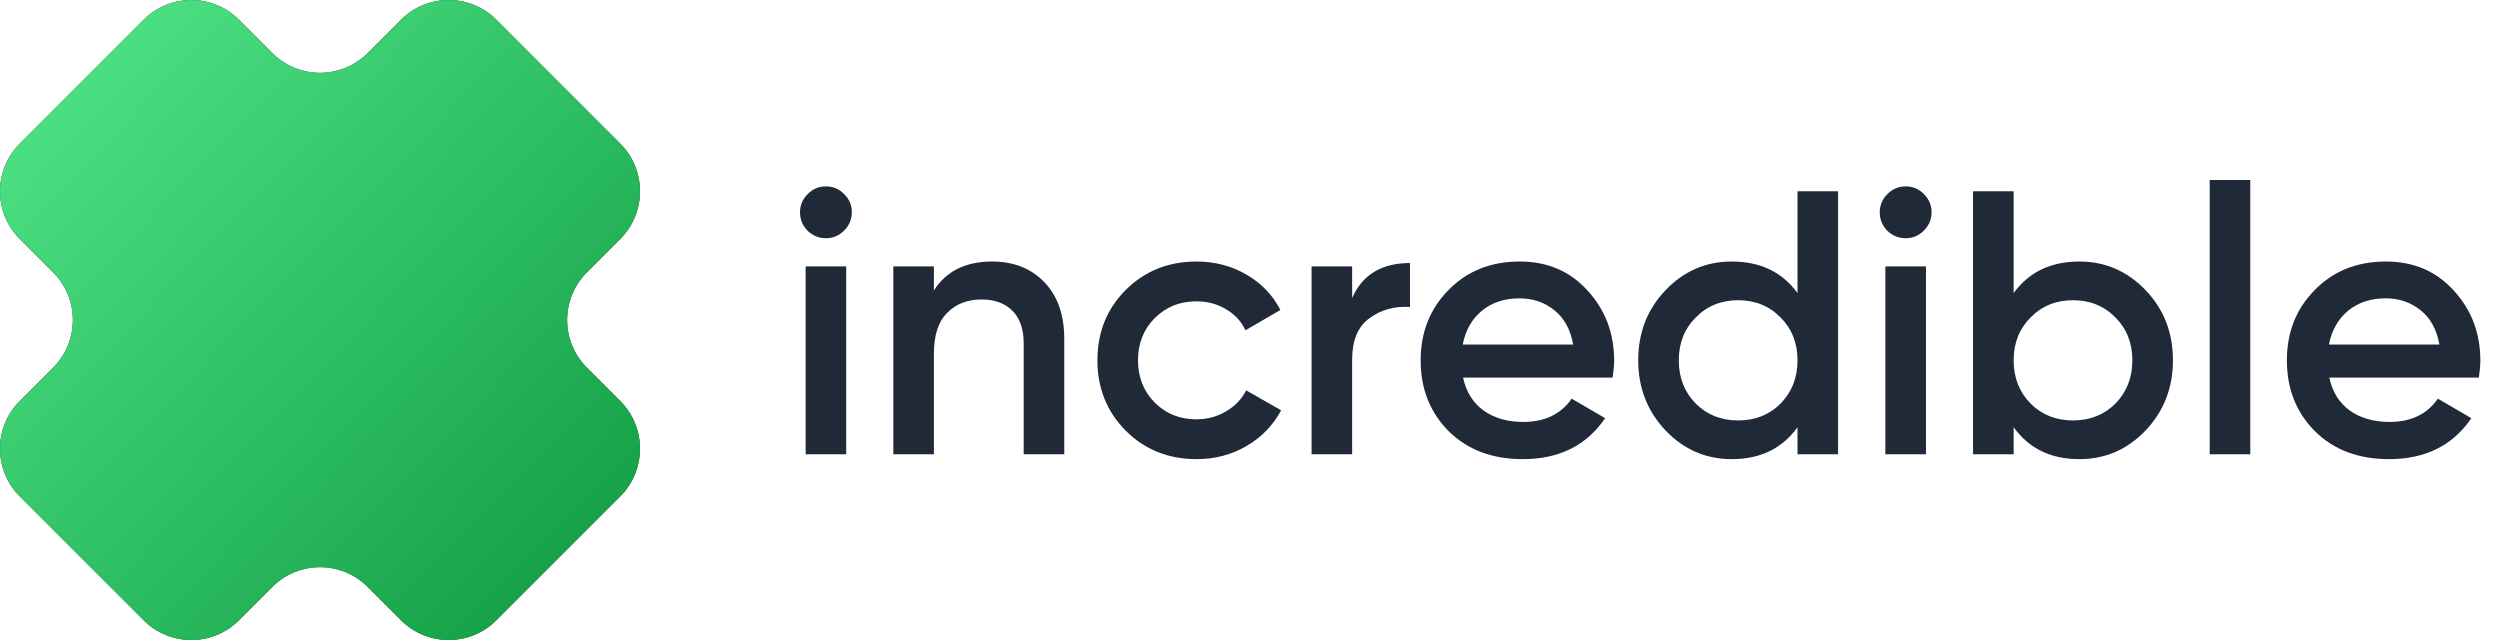 <svg width="125" height="32" viewBox="0 0 125 32" fill="none" xmlns="http://www.w3.org/2000/svg">
<path d="M11.949 0.987C10.633 -0.329 8.499 -0.329 7.183 0.987L0.987 7.183C-0.329 8.499 -0.329 10.633 0.987 11.949L2.655 13.617C3.971 14.933 3.971 17.067 2.655 18.383L0.987 20.051C-0.329 21.367 -0.329 23.501 0.987 24.817L7.183 31.013C8.499 32.329 10.633 32.329 11.949 31.013L13.617 29.345C14.933 28.029 17.067 28.029 18.383 29.345L20.051 31.013C21.367 32.329 23.501 32.329 24.817 31.013L31.013 24.817C32.329 23.501 32.329 21.367 31.013 20.051L29.345 18.383C28.029 17.067 28.029 14.933 29.345 13.617L31.013 11.949C32.329 10.633 32.329 8.499 31.013 7.183L24.817 0.987C23.501 -0.329 21.367 -0.329 20.051 0.987L18.383 2.655C17.067 3.971 14.933 3.971 13.617 2.655L11.949 0.987Z" fill="#1F2937"/>
<path d="M11.949 0.987C10.633 -0.329 8.499 -0.329 7.183 0.987L0.987 7.183C-0.329 8.499 -0.329 10.633 0.987 11.949L2.655 13.617C3.971 14.933 3.971 17.067 2.655 18.383L0.987 20.051C-0.329 21.367 -0.329 23.501 0.987 24.817L7.183 31.013C8.499 32.329 10.633 32.329 11.949 31.013L13.617 29.345C14.933 28.029 17.067 28.029 18.383 29.345L20.051 31.013C21.367 32.329 23.501 32.329 24.817 31.013L31.013 24.817C32.329 23.501 32.329 21.367 31.013 20.051L29.345 18.383C28.029 17.067 28.029 14.933 29.345 13.617L31.013 11.949C32.329 10.633 32.329 8.499 31.013 7.183L24.817 0.987C23.501 -0.329 21.367 -0.329 20.051 0.987L18.383 2.655C17.067 3.971 14.933 3.971 13.617 2.655L11.949 0.987Z" fill="url(#paint0_linear)"/>
<path d="M42.198 11.536C41.947 11.786 41.647 11.912 41.296 11.912C40.946 11.912 40.639 11.786 40.376 11.536C40.125 11.273 40 10.966 40 10.616C40 10.265 40.125 9.964 40.376 9.714C40.626 9.451 40.933 9.319 41.296 9.319C41.659 9.319 41.966 9.451 42.217 9.714C42.467 9.964 42.592 10.265 42.592 10.616C42.592 10.966 42.461 11.273 42.198 11.536ZM40.282 22.713V13.32H42.31V22.713H40.282Z" fill="#1F2937"/>
<path d="M49.606 13.076C50.683 13.076 51.554 13.421 52.217 14.109C52.881 14.798 53.213 15.744 53.213 16.946V22.713H51.184V17.152C51.184 16.451 50.996 15.913 50.621 15.537C50.245 15.161 49.732 14.973 49.08 14.973C48.367 14.973 47.791 15.199 47.352 15.65C46.914 16.088 46.695 16.764 46.695 17.678V22.713H44.666V13.32H46.695V14.523C47.308 13.558 48.279 13.076 49.606 13.076Z" fill="#1F2937"/>
<path d="M59.831 22.957C58.416 22.957 57.232 22.481 56.28 21.529C55.341 20.578 54.871 19.407 54.871 18.017C54.871 16.614 55.341 15.443 56.28 14.504C57.232 13.552 58.416 13.076 59.831 13.076C60.745 13.076 61.578 13.295 62.329 13.734C63.08 14.172 63.644 14.761 64.019 15.499L62.273 16.514C62.06 16.063 61.734 15.712 61.296 15.462C60.87 15.199 60.375 15.067 59.812 15.067C58.985 15.067 58.29 15.349 57.727 15.913C57.176 16.476 56.9 17.177 56.9 18.017C56.9 18.856 57.176 19.557 57.727 20.12C58.29 20.684 58.985 20.966 59.812 20.966C60.363 20.966 60.858 20.834 61.296 20.571C61.747 20.308 62.085 19.958 62.31 19.519L64.057 20.515C63.656 21.266 63.08 21.861 62.329 22.299C61.578 22.738 60.745 22.957 59.831 22.957Z" fill="#1F2937"/>
<path d="M67.607 14.898C68.121 13.734 69.085 13.151 70.5 13.151V15.349C69.724 15.299 69.047 15.487 68.471 15.913C67.895 16.326 67.607 17.015 67.607 17.979V22.713H65.579V13.32H67.607V14.898Z" fill="#1F2937"/>
<path d="M73.155 18.881C73.306 19.595 73.65 20.145 74.189 20.534C74.727 20.909 75.385 21.097 76.161 21.097C77.238 21.097 78.046 20.709 78.584 19.933L80.256 20.909C79.329 22.274 77.958 22.957 76.142 22.957C74.614 22.957 73.381 22.494 72.442 21.567C71.502 20.628 71.033 19.444 71.033 18.017C71.033 16.614 71.496 15.443 72.423 14.504C73.35 13.552 74.539 13.076 75.992 13.076C77.369 13.076 78.496 13.558 79.373 14.523C80.262 15.487 80.707 16.658 80.707 18.035C80.707 18.248 80.682 18.53 80.632 18.881H73.155ZM73.137 17.228H78.659C78.522 16.464 78.202 15.888 77.701 15.499C77.213 15.111 76.637 14.917 75.973 14.917C75.222 14.917 74.596 15.124 74.095 15.537C73.594 15.95 73.274 16.514 73.137 17.228Z" fill="#1F2937"/>
<path d="M89.876 9.564H91.904V22.713H89.876V21.36C89.112 22.425 88.016 22.957 86.588 22.957C85.298 22.957 84.196 22.481 83.282 21.529C82.368 20.565 81.911 19.394 81.911 18.017C81.911 16.627 82.368 15.456 83.282 14.504C84.196 13.552 85.298 13.076 86.588 13.076C88.016 13.076 89.112 13.602 89.876 14.654V9.564ZM84.785 20.177C85.349 20.74 86.056 21.022 86.908 21.022C87.759 21.022 88.467 20.74 89.03 20.177C89.594 19.601 89.876 18.881 89.876 18.017C89.876 17.152 89.594 16.439 89.03 15.875C88.467 15.299 87.759 15.011 86.908 15.011C86.056 15.011 85.349 15.299 84.785 15.875C84.221 16.439 83.94 17.152 83.94 18.017C83.94 18.881 84.221 19.601 84.785 20.177Z" fill="#1F2937"/>
<path d="M96.185 11.536C95.934 11.786 95.634 11.912 95.283 11.912C94.933 11.912 94.626 11.786 94.363 11.536C94.112 11.273 93.987 10.966 93.987 10.616C93.987 10.265 94.112 9.964 94.363 9.714C94.613 9.451 94.92 9.319 95.283 9.319C95.647 9.319 95.953 9.451 96.204 9.714C96.454 9.964 96.579 10.265 96.579 10.616C96.579 10.966 96.448 11.273 96.185 11.536ZM94.269 22.713V13.32H96.298V22.713H94.269Z" fill="#1F2937"/>
<path d="M103.969 13.076C105.259 13.076 106.361 13.552 107.275 14.504C108.19 15.456 108.647 16.627 108.647 18.017C108.647 19.394 108.19 20.565 107.275 21.529C106.361 22.481 105.259 22.957 103.969 22.957C102.542 22.957 101.446 22.425 100.682 21.36V22.713H98.653V9.564H100.682V14.654C101.446 13.602 102.542 13.076 103.969 13.076ZM101.527 20.177C102.091 20.74 102.798 21.022 103.65 21.022C104.501 21.022 105.209 20.74 105.773 20.177C106.336 19.601 106.618 18.881 106.618 18.017C106.618 17.152 106.336 16.439 105.773 15.875C105.209 15.299 104.501 15.011 103.65 15.011C102.798 15.011 102.091 15.299 101.527 15.875C100.964 16.439 100.682 17.152 100.682 18.017C100.682 18.881 100.964 19.601 101.527 20.177Z" fill="#1F2937"/>
<path d="M110.485 22.713V9H112.514V22.713H110.485Z" fill="#1F2937"/>
<path d="M116.466 18.881C116.617 19.595 116.961 20.145 117.499 20.534C118.038 20.909 118.695 21.097 119.472 21.097C120.549 21.097 121.356 20.709 121.895 19.933L123.567 20.909C122.64 22.274 121.269 22.957 119.453 22.957C117.925 22.957 116.692 22.494 115.752 21.567C114.813 20.628 114.344 19.444 114.344 18.017C114.344 16.614 114.807 15.443 115.734 14.504C116.66 13.552 117.85 13.076 119.303 13.076C120.68 13.076 121.807 13.558 122.684 14.523C123.573 15.487 124.018 16.658 124.018 18.035C124.018 18.248 123.993 18.53 123.942 18.881H116.466ZM116.447 17.228H121.97C121.832 16.464 121.513 15.888 121.012 15.499C120.524 15.111 119.948 14.917 119.284 14.917C118.533 14.917 117.906 15.124 117.405 15.537C116.905 15.95 116.585 16.514 116.447 17.228Z" fill="#1F2937"/>
<defs>
<linearGradient id="paint0_linear" x1="4.177" y1="4.627" x2="27.952" y2="27.631" gradientUnits="userSpaceOnUse">
<stop stop-color="#4ADE80"/>
<stop offset="1" stop-color="#16A34A"/>
</linearGradient>
</defs>
</svg>
